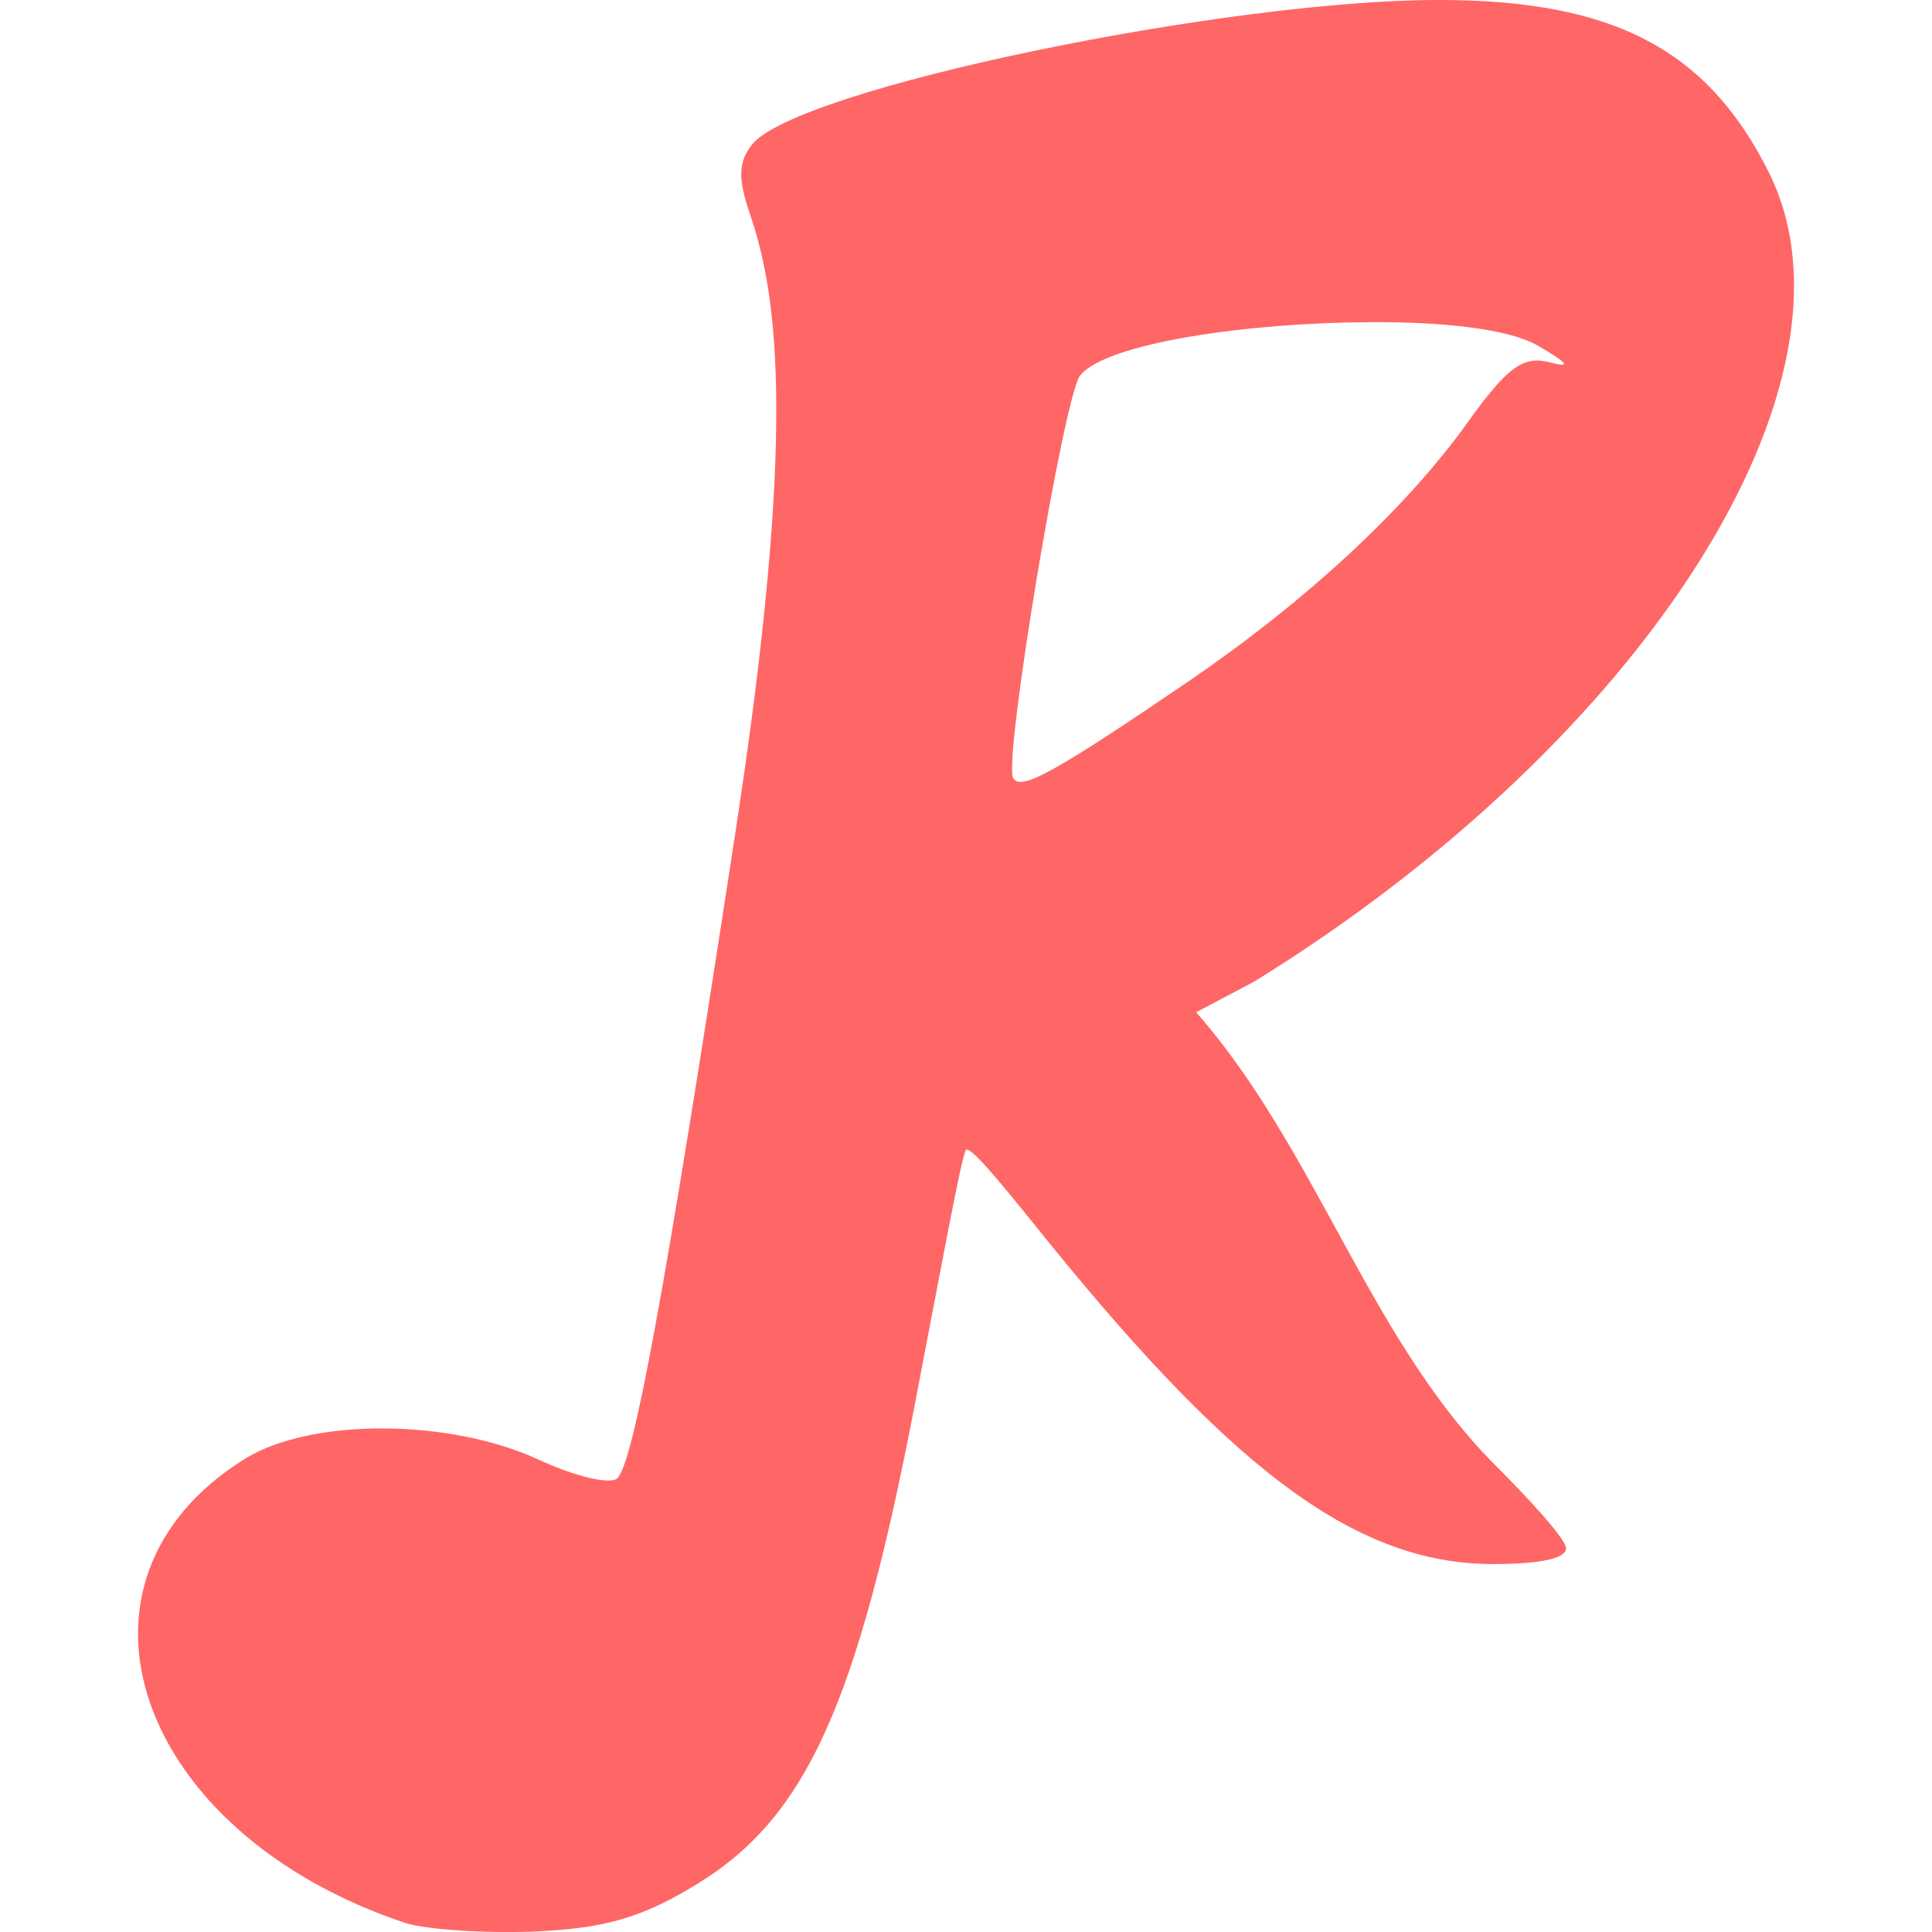 
<svg xmlns="http://www.w3.org/2000/svg" xmlns:xlink="http://www.w3.org/1999/xlink" width="16px" height="16px" viewBox="0 0 16 16" version="1.1">
<g id="surface1">
<path style=" stroke:none;fill-rule:nonzero;fill:#ff6666;fill-opacity:1;" d="M 11.922 0 C 10.176 -0.004 6.609 0.73 6.23 1.195 C 6.113 1.34 6.109 1.48 6.215 1.785 C 6.445 2.465 6.598 3.602 6.086 6.922 C 5.496 10.773 5.246 12.105 5.113 12.242 C 5.059 12.297 4.766 12.23 4.465 12.09 C 3.723 11.746 2.574 11.742 2.027 12.082 C 0.402 13.094 1.117 15.18 3.359 15.926 C 3.531 15.98 4.012 16.012 4.43 15.996 C 5.02 15.969 5.328 15.879 5.793 15.59 C 6.68 15.039 7.102 14.102 7.578 11.621 C 7.785 10.547 7.965 9.559 8 9.523 C 8.035 9.488 8.285 9.793 8.535 10.102 C 10.156 12.129 11.195 12.953 12.367 12.953 C 12.734 12.953 12.969 12.91 12.969 12.824 C 12.969 12.746 12.68 12.43 12.328 12.078 C 11.324 11.031 10.883 9.496 9.906 8.383 L 10.387 8.129 C 13.625 6.129 15.512 3.156 14.648 1.426 C 14.141 0.41 13.359 0 11.922 0 Z M 11.344 2.668 C 11.945 2.664 12.488 2.723 12.73 2.859 C 12.988 3.008 13.02 3.051 12.832 3 C 12.613 2.945 12.484 3.039 12.156 3.496 C 11.645 4.211 10.82 4.973 9.863 5.629 C 8.727 6.402 8.457 6.551 8.391 6.445 C 8.305 6.312 8.812 3.273 8.945 3.109 C 9.164 2.84 10.336 2.672 11.344 2.668 Z M 11.344 2.668 "/>
</g>
</svg>
